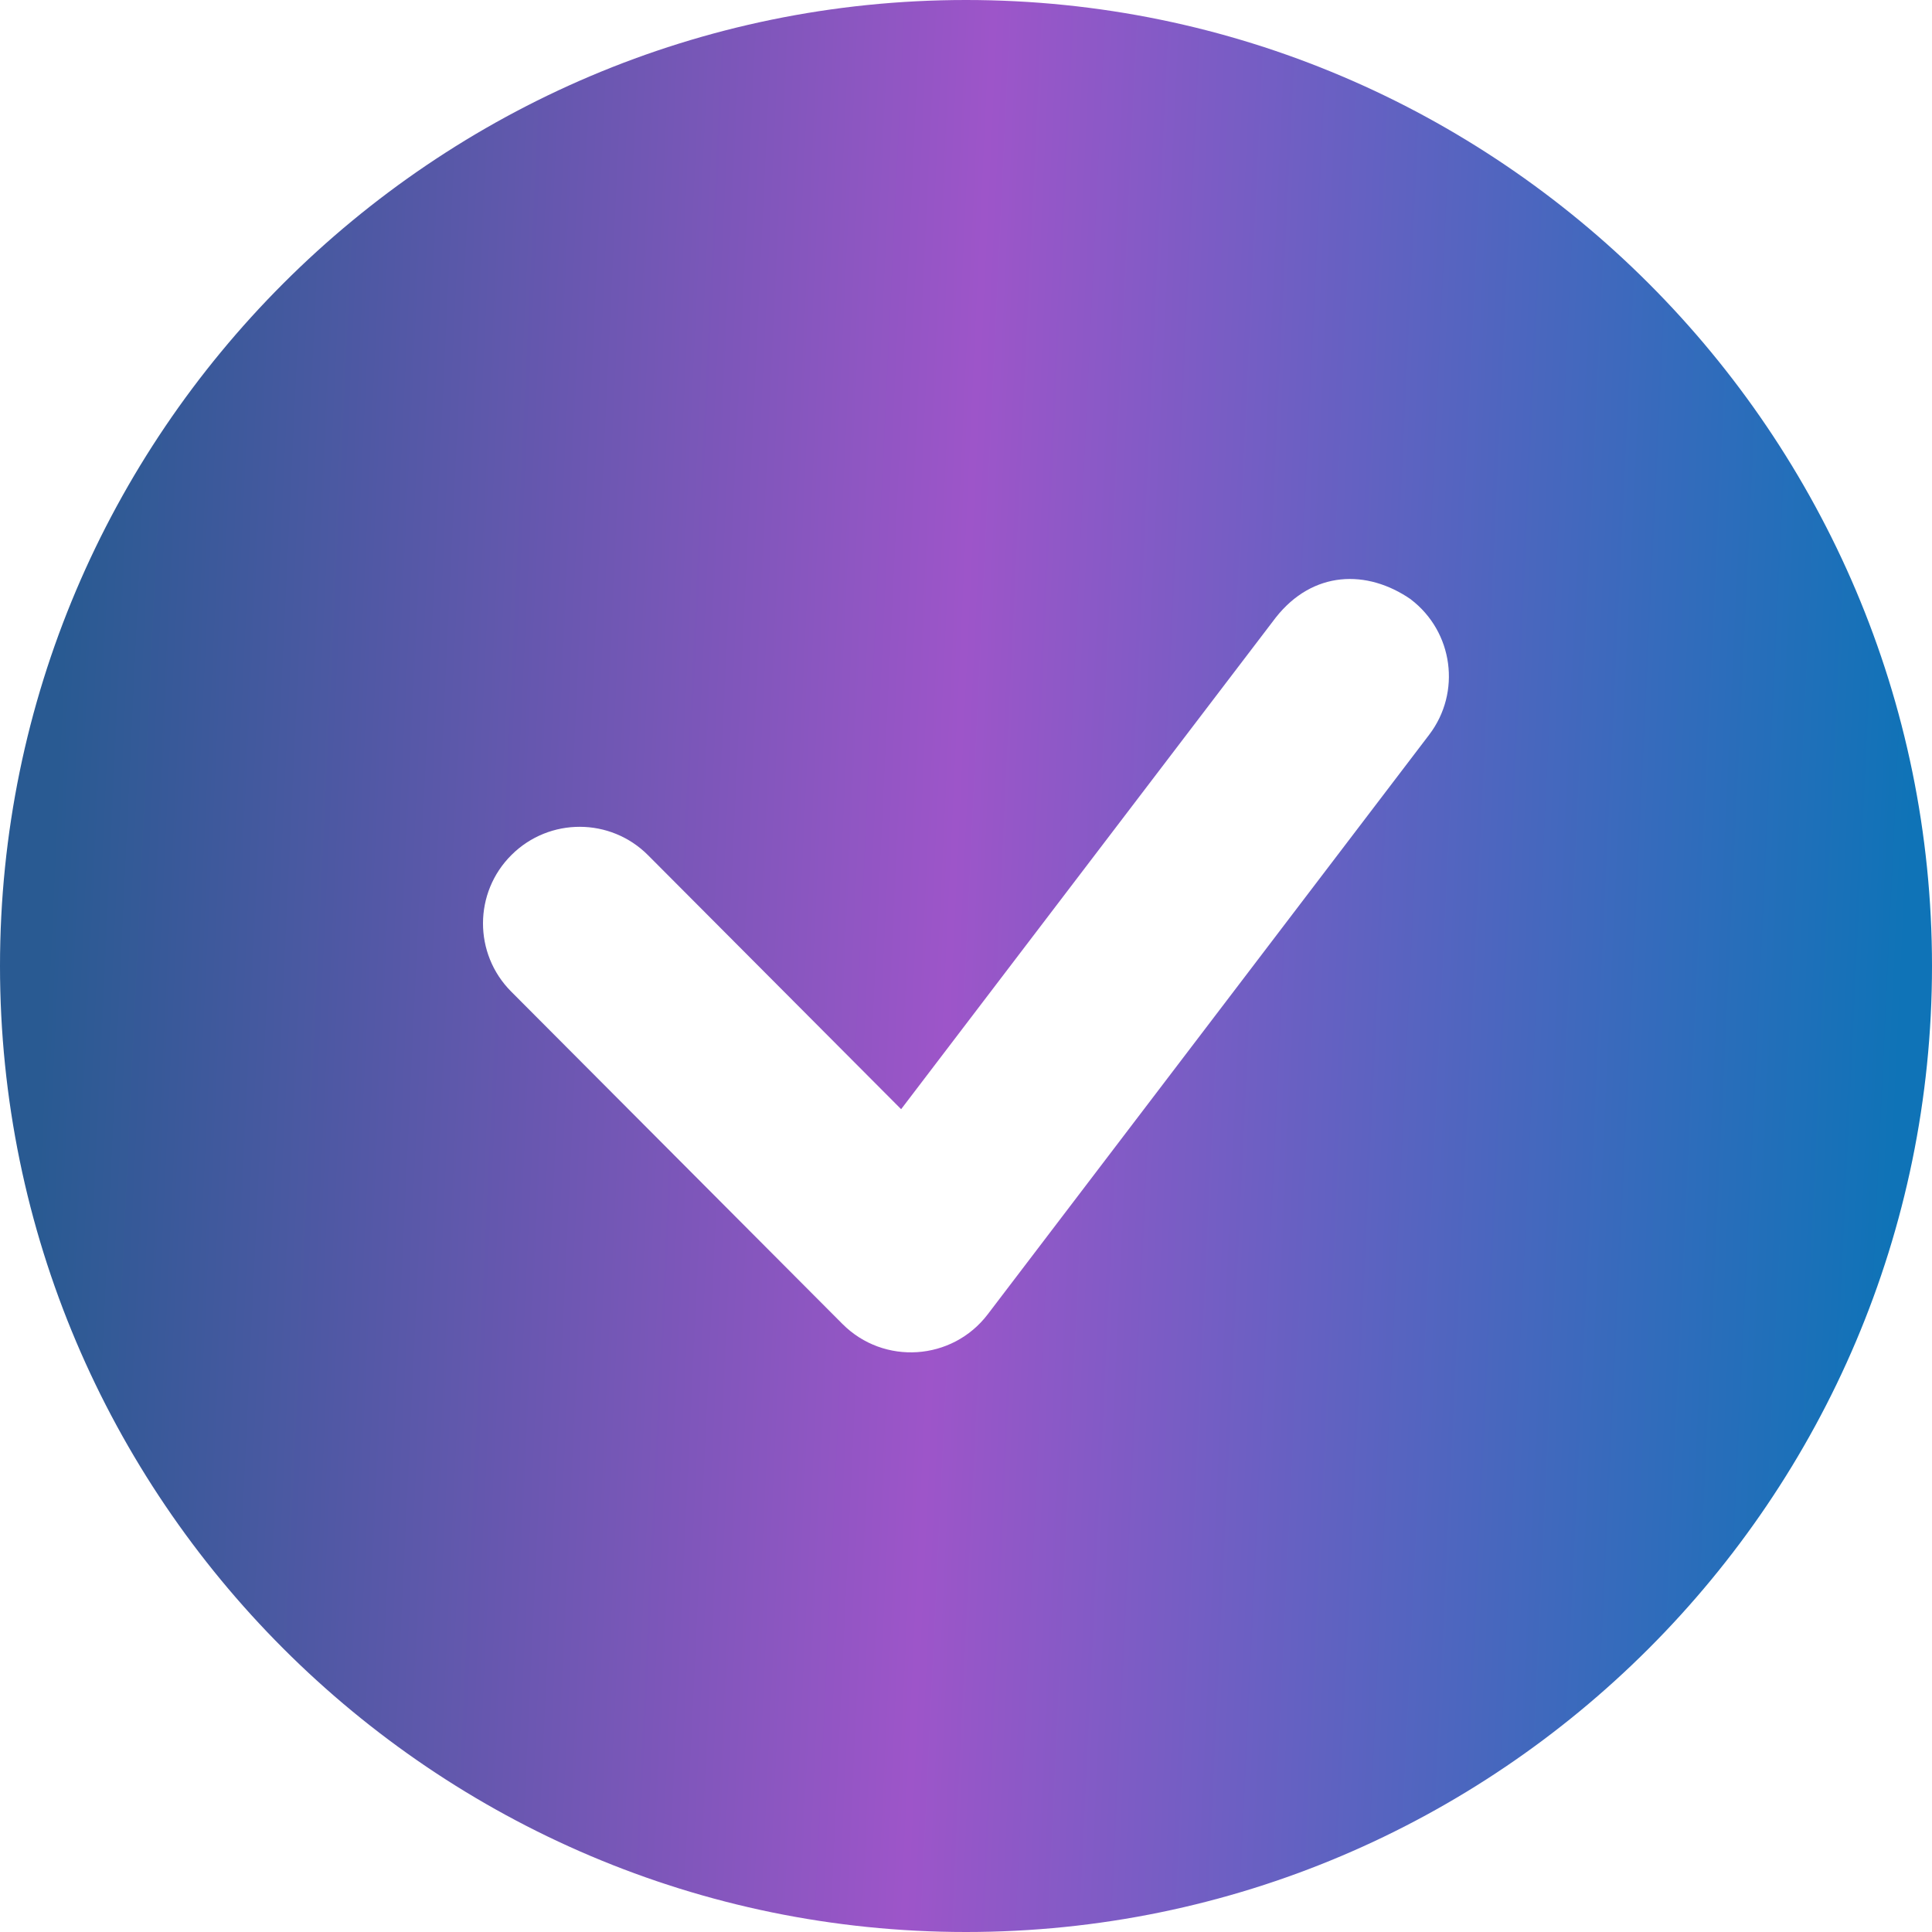 <svg width="26" height="26" viewBox="0 0 26 26" fill="none" xmlns="http://www.w3.org/2000/svg">
<path d="M13 0C5.836 0 0 5.836 0 13C0 20.164 5.836 26 13 26C20.164 26 26 20.164 26 13C26 5.836 20.164 0 13 0ZM18.987 8.067C19.557 8.502 19.668 9.317 19.233 9.888L13.292 17.688C12.814 18.314 11.893 18.375 11.337 17.817L6.878 13.343C6.372 12.834 6.374 12.011 6.884 11.505C7.393 10.999 8.216 11.001 8.722 11.51L12.127 14.927L17.167 8.313C17.667 7.676 18.398 7.659 18.987 8.066L18.987 8.067Z" fill="url(#paint0_linear_318_856)"/>
<defs>
<linearGradient id="paint0_linear_318_856" x1="1.048" y1="3.9" x2="26.001" y2="5.071" gradientUnits="userSpaceOnUse">
<stop stop-color="#295A92"/>
<stop offset="0.486" stop-color="#9D55C9"/>
<stop offset="1" stop-color="#0F73B7"/>
</linearGradient>
</defs>
</svg>
